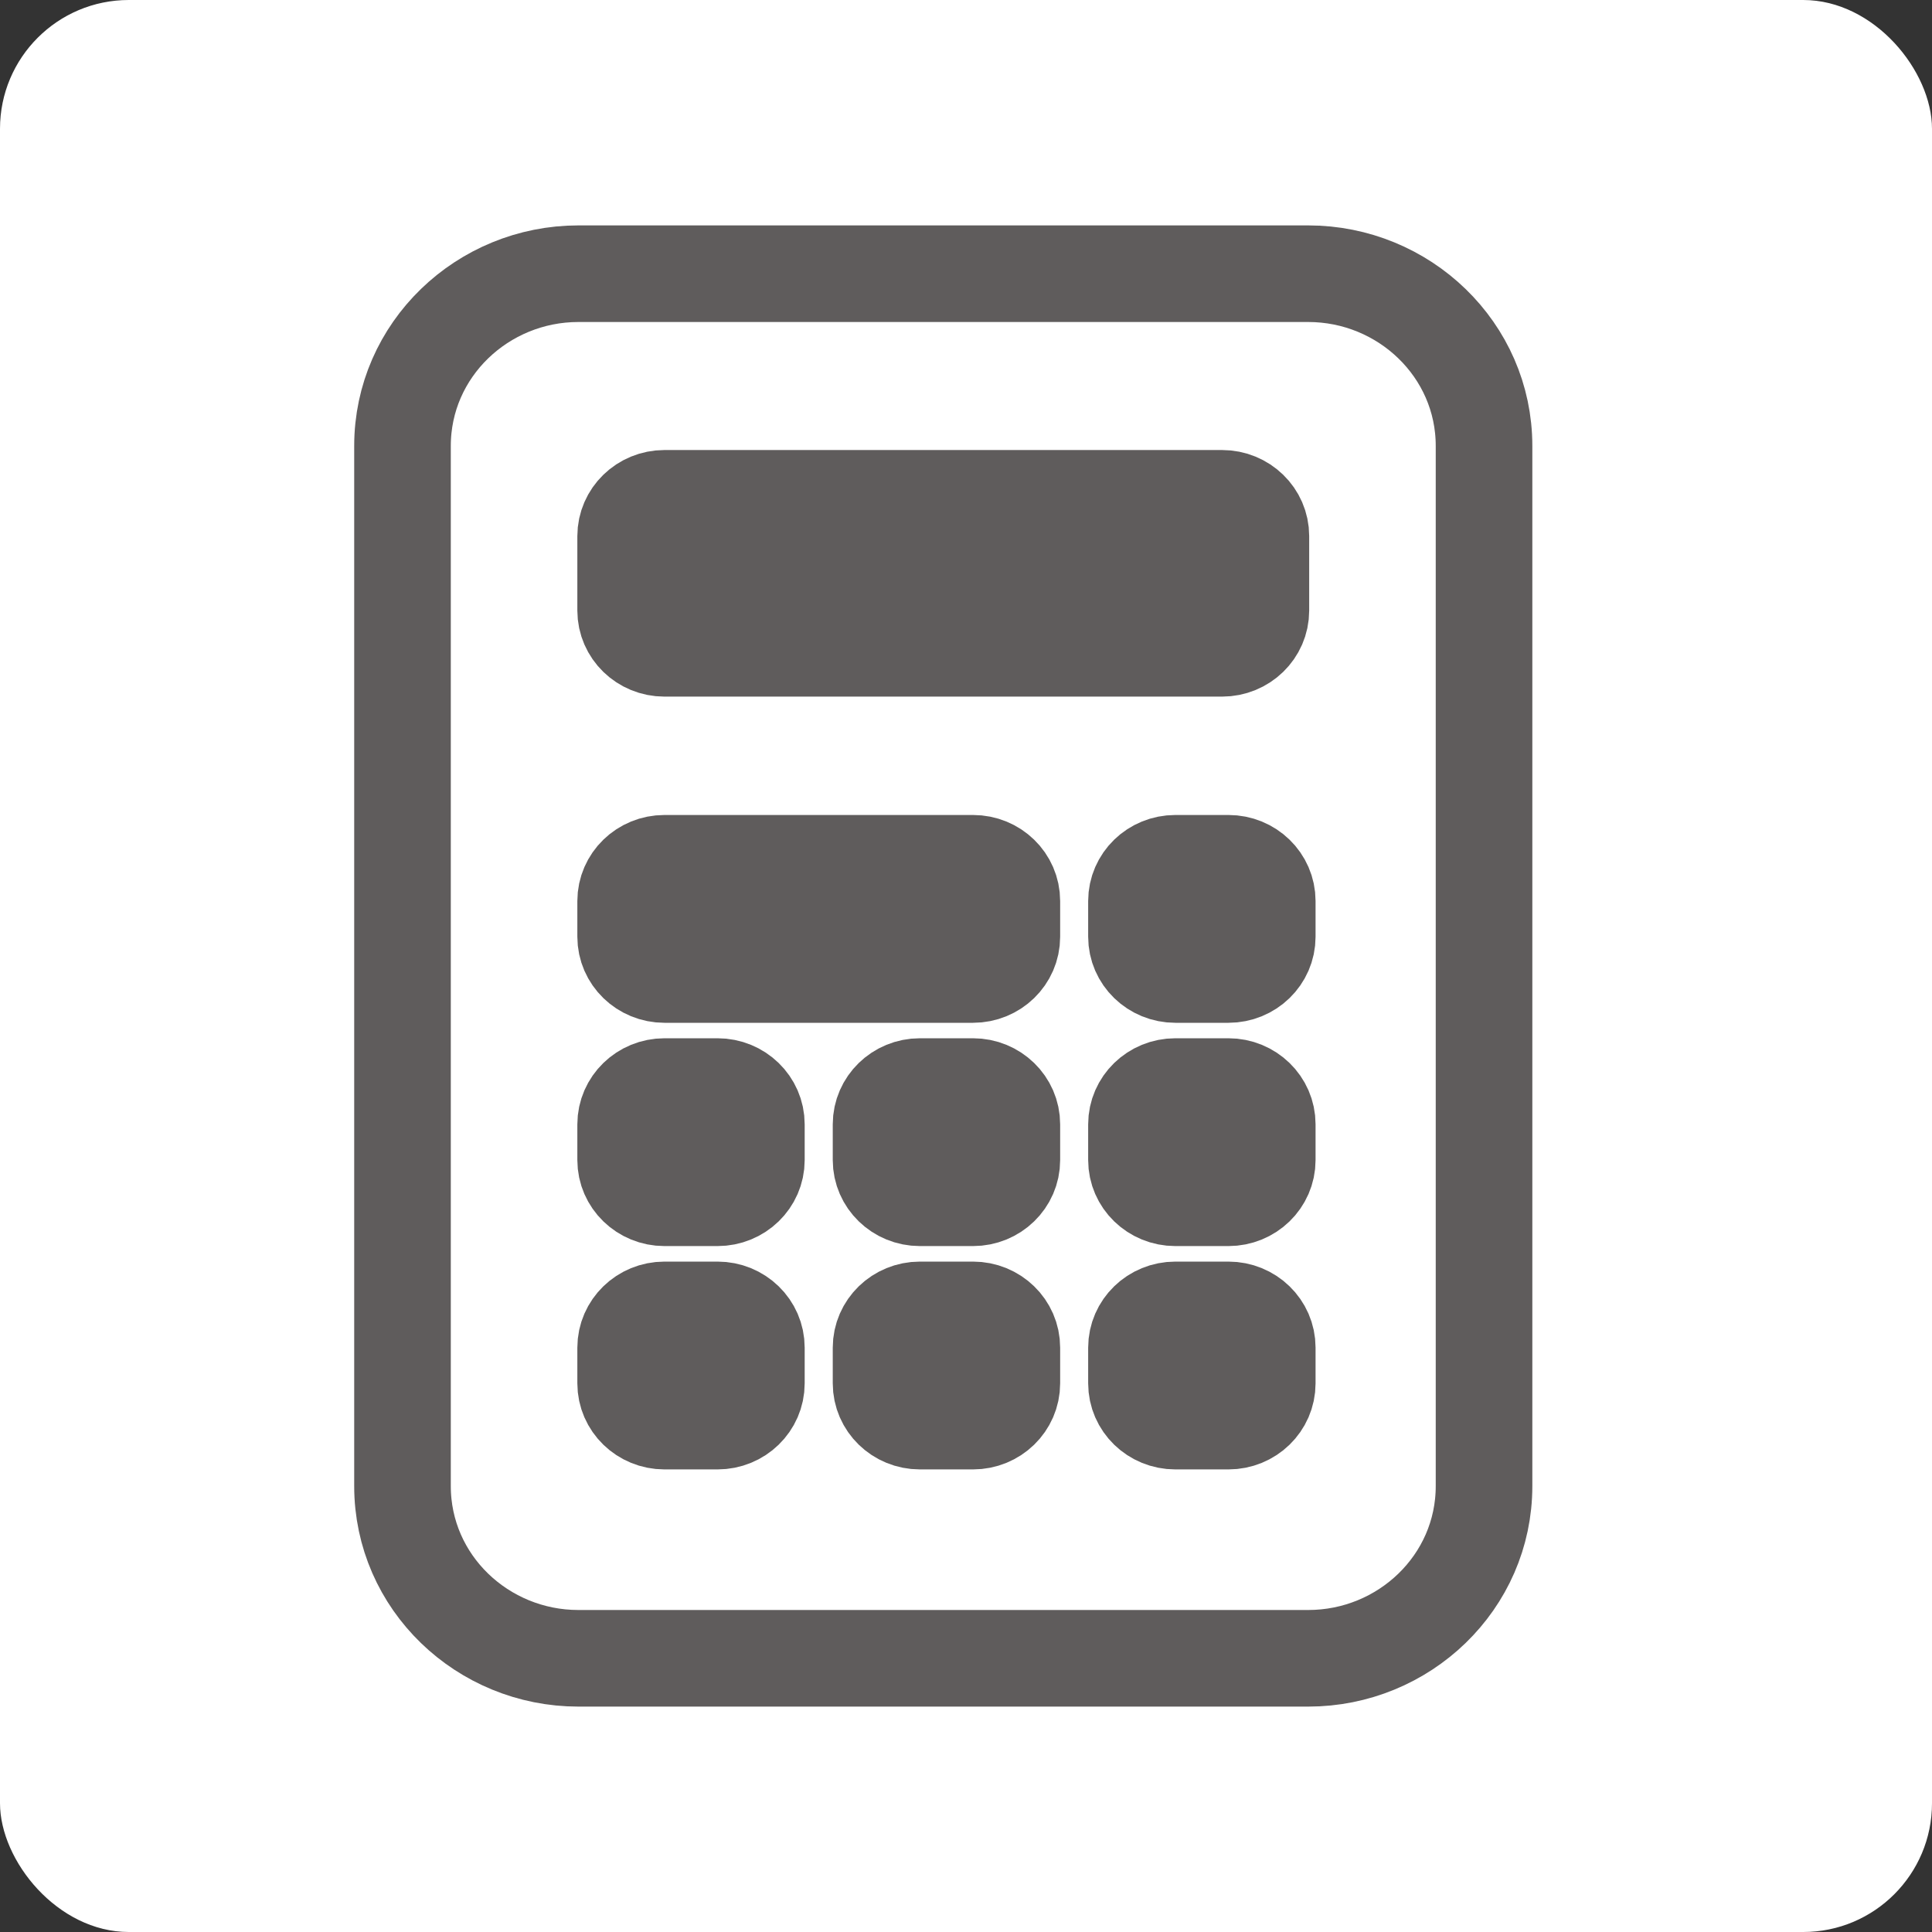 <svg width="30" height="30" viewBox="0 0 30 30" fill="none" xmlns="http://www.w3.org/2000/svg">
<rect x="0" y="0" width="30" height="30" fill="#333333" stroke="none"/>
<rect width="30" height="30" rx="2" fill="white"/>
<path d="M20.314 4.25H8.981C7.495 4.25 6.25 5.429 6.25 6.924V23.076C6.25 24.572 7.495 25.75 8.981 25.75H20.314C21.799 25.75 23.044 24.572 23.044 23.076V6.924C23.044 5.429 21.799 4.25 20.314 4.25Z" stroke="#5F5C5C" stroke-width="1.5"/>
<path d="M10.318 7.738C9.985 7.738 9.715 8.001 9.715 8.324V9.481C9.715 9.805 9.985 10.067 10.318 10.067H18.976C19.309 10.067 19.579 9.805 19.579 9.481V8.324C19.579 8.001 19.309 7.738 18.976 7.738H10.318Z" fill="#5F5C5C"/>
<path d="M11.142 22.067C11.475 22.067 11.745 21.805 11.745 21.481V20.926C11.745 20.602 11.475 20.34 11.142 20.34H10.318C9.985 20.34 9.715 20.602 9.715 20.926V21.481C9.715 21.805 9.985 22.067 10.318 22.067H11.142Z" fill="#5F5C5C"/>
<path d="M11.142 18.599C11.475 18.599 11.745 18.337 11.745 18.014V17.458C11.745 17.135 11.475 16.872 11.142 16.872H10.318C9.985 16.872 9.715 17.135 9.715 17.458V18.014C9.715 18.337 9.985 18.599 10.318 18.599H11.142Z" fill="#5F5C5C"/>
<path d="M15.109 22.067C15.442 22.067 15.712 21.805 15.712 21.481V20.926C15.712 20.602 15.442 20.34 15.109 20.34H14.284C13.951 20.34 13.681 20.602 13.681 20.926V21.481C13.681 21.805 13.951 22.067 14.284 22.067H15.109Z" fill="#5F5C5C"/>
<path d="M15.109 18.599C15.442 18.599 15.712 18.337 15.712 18.014V17.458C15.712 17.135 15.442 16.872 15.109 16.872H14.284C13.951 16.872 13.681 17.135 13.681 17.458V18.014C13.681 18.337 13.951 18.599 14.284 18.599H15.109Z" fill="#5F5C5C"/>
<path d="M15.109 15.132C15.442 15.132 15.712 14.87 15.712 14.546V13.991C15.712 13.667 15.442 13.405 15.109 13.405H10.318C9.985 13.405 9.715 13.667 9.715 13.991V14.546C9.715 14.87 9.985 15.132 10.318 15.132H15.109Z" fill="#5F5C5C"/>
<path d="M19.075 22.067C19.408 22.067 19.678 21.805 19.678 21.481V20.926C19.678 20.602 19.408 20.34 19.075 20.34H18.251C17.917 20.34 17.647 20.602 17.647 20.926V21.481C17.647 21.805 17.917 22.067 18.251 22.067H19.075Z" fill="#5F5C5C"/>
<path d="M19.075 18.599C19.408 18.599 19.678 18.337 19.678 18.014V17.458C19.678 17.135 19.408 16.872 19.075 16.872H18.251C17.917 16.872 17.647 17.135 17.647 17.458V18.014C17.647 18.337 17.917 18.599 18.251 18.599H19.075Z" fill="#5F5C5C"/>
<path d="M19.075 15.132C19.408 15.132 19.678 14.87 19.678 14.546V13.991C19.678 13.667 19.408 13.405 19.075 13.405H18.251C17.917 13.405 17.647 13.667 17.647 13.991V14.546C17.647 14.87 17.917 15.132 18.251 15.132H19.075Z" fill="#5F5C5C"/>
<path d="M10.318 7.738C9.985 7.738 9.715 8.001 9.715 8.324V9.481C9.715 9.805 9.985 10.067 10.318 10.067H18.976C19.309 10.067 19.579 9.805 19.579 9.481V8.324C19.579 8.001 19.309 7.738 18.976 7.738H10.318Z" stroke="#5F5C5C" stroke-width="1.5"/>
<path d="M11.142 22.067C11.475 22.067 11.745 21.805 11.745 21.481V20.926C11.745 20.602 11.475 20.34 11.142 20.34H10.318C9.985 20.34 9.715 20.602 9.715 20.926V21.481C9.715 21.805 9.985 22.067 10.318 22.067H11.142Z" stroke="#5F5C5C" stroke-width="1.5"/>
<path d="M11.142 18.599C11.475 18.599 11.745 18.337 11.745 18.014V17.458C11.745 17.135 11.475 16.872 11.142 16.872H10.318C9.985 16.872 9.715 17.135 9.715 17.458V18.014C9.715 18.337 9.985 18.599 10.318 18.599H11.142Z" stroke="#5F5C5C" stroke-width="1.5"/>
<path d="M15.109 22.067C15.442 22.067 15.712 21.805 15.712 21.481V20.926C15.712 20.602 15.442 20.34 15.109 20.34H14.284C13.951 20.34 13.681 20.602 13.681 20.926V21.481C13.681 21.805 13.951 22.067 14.284 22.067H15.109Z" stroke="#5F5C5C" stroke-width="1.5"/>
<path d="M15.109 18.599C15.442 18.599 15.712 18.337 15.712 18.014V17.458C15.712 17.135 15.442 16.872 15.109 16.872H14.284C13.951 16.872 13.681 17.135 13.681 17.458V18.014C13.681 18.337 13.951 18.599 14.284 18.599H15.109Z" stroke="#5F5C5C" stroke-width="1.5"/>
<path d="M15.109 15.132C15.442 15.132 15.712 14.87 15.712 14.546V13.991C15.712 13.667 15.442 13.405 15.109 13.405H10.318C9.985 13.405 9.715 13.667 9.715 13.991V14.546C9.715 14.87 9.985 15.132 10.318 15.132H15.109Z" stroke="#5F5C5C" stroke-width="1.5"/>
<path d="M19.075 22.067C19.408 22.067 19.678 21.805 19.678 21.481V20.926C19.678 20.602 19.408 20.34 19.075 20.34H18.251C17.917 20.34 17.647 20.602 17.647 20.926V21.481C17.647 21.805 17.917 22.067 18.251 22.067H19.075Z" stroke="#5F5C5C" stroke-width="1.5"/>
<path d="M19.075 18.599C19.408 18.599 19.678 18.337 19.678 18.014V17.458C19.678 17.135 19.408 16.872 19.075 16.872H18.251C17.917 16.872 17.647 17.135 17.647 17.458V18.014C17.647 18.337 17.917 18.599 18.251 18.599H19.075Z" stroke="#5F5C5C" stroke-width="1.5"/>
<path d="M19.075 15.132C19.408 15.132 19.678 14.87 19.678 14.546V13.991C19.678 13.667 19.408 13.405 19.075 13.405H18.251C17.917 13.405 17.647 13.667 17.647 13.991V14.546C17.647 14.87 17.917 15.132 18.251 15.132H19.075Z" stroke="#5F5C5C" stroke-width="1.5"/>
</svg>
